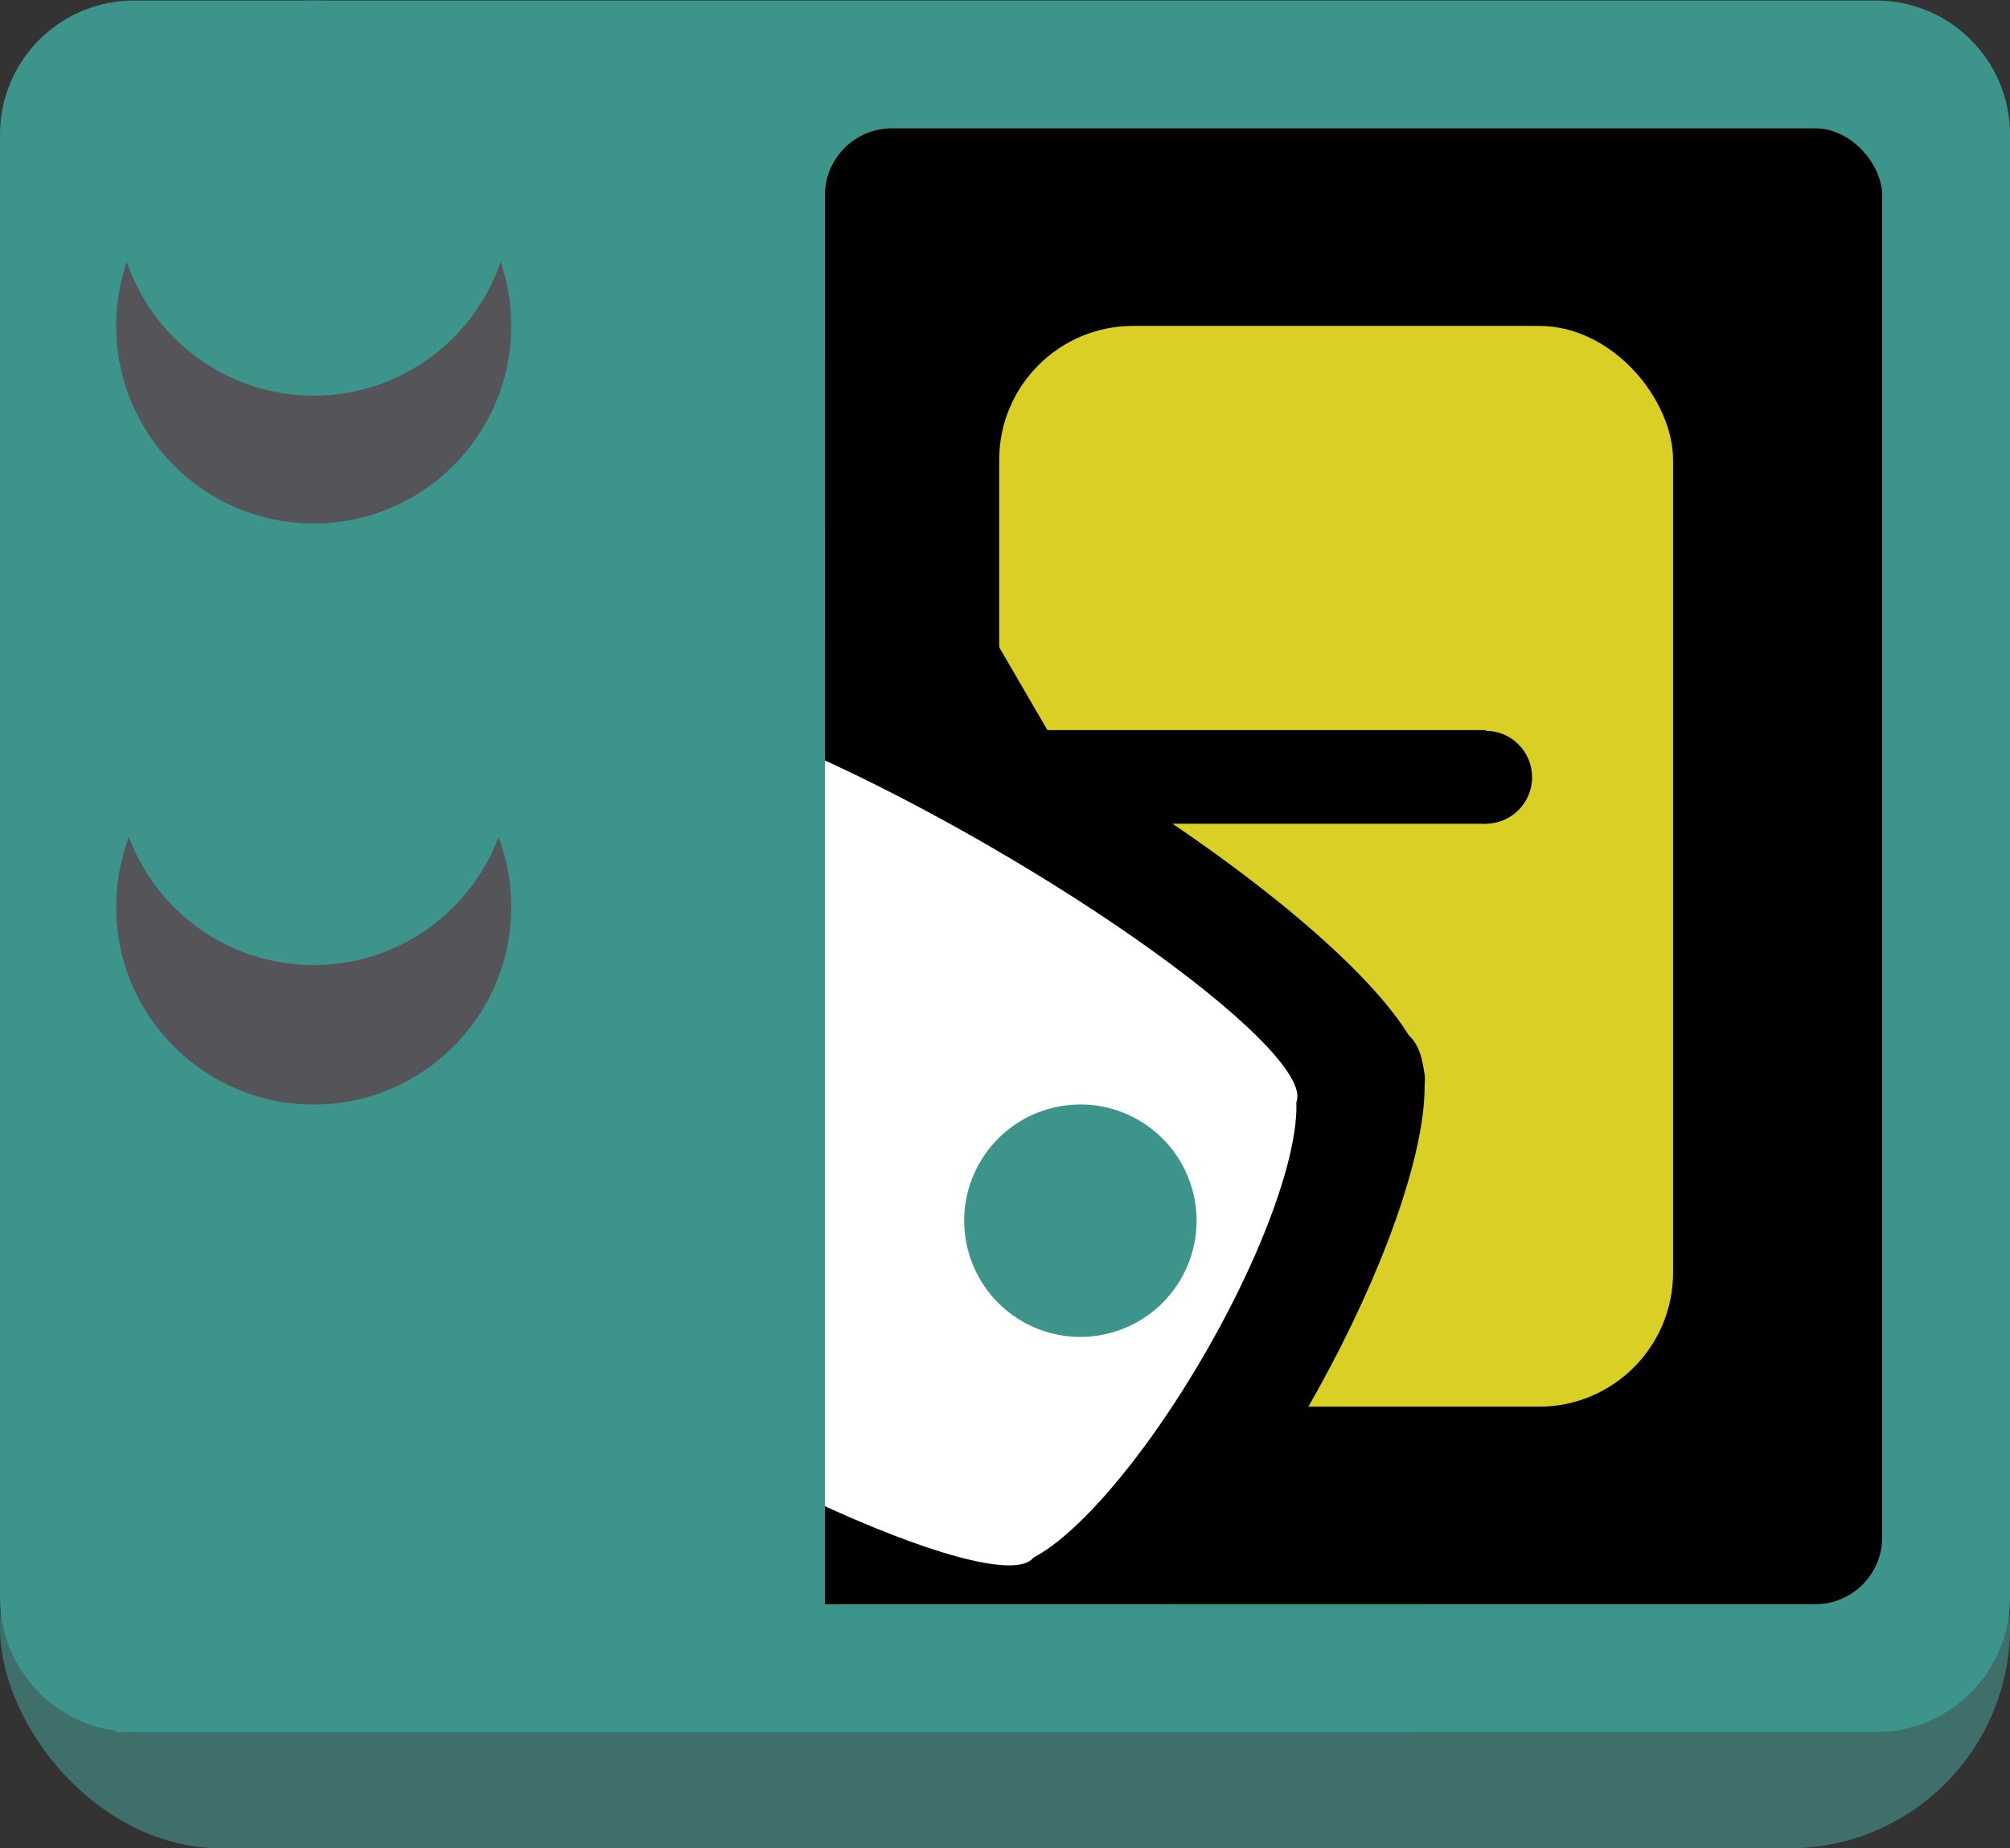 <svg width="1500" height="1379" viewBox="0 0 1500 1379" fill="none" xmlns="http://www.w3.org/2000/svg">
<rect x="0" y="0" width="1500" height="1379" fill="#333333" stroke="none"/>
<rect y="1049.52" width="1500" height="329.48" rx="164.74" fill="#3E6F6A"/>
<path d="M0 100.387C0 45.159 44.772 0.387 100 0.387H1400C1455.23 0.387 1500 45.159 1500 100.387V1192.29C1500 1247.52 1455.23 1292.29 1400 1292.29H100C44.772 1292.29 0 1247.52 0 1192.29V100.387Z" fill="#3C948B"/>
<rect x="615.606" y="95.763" width="789.017" height="1101.16" rx="50" fill="black"/>
<rect x="745.665" y="243.162" width="502.89" height="806.358" rx="100" fill="#DACF24"/>
<rect x="1108.68" y="614.588" width="341.397" height="69.85" transform="rotate(180 1108.68 614.588)" fill="black"/>
<circle cx="1108.68" cy="579.905" r="34.682" transform="rotate(180 1108.68 579.905)" fill="black"/>
<rect x="615.962" y="260.139" width="341.397" height="69.85" transform="rotate(59.791 615.962 260.139)" fill="black"/>
<circle cx="585.99" cy="277.589" r="34.682" transform="rotate(59.791 585.99 277.589)" fill="black"/>
<ellipse cx="737.594" cy="630.845" rx="372.832" ry="86.705" transform="rotate(30 737.594 630.845)" fill="black"/>
<ellipse cx="490.484" cy="1058.85" rx="372.832" ry="86.705" transform="rotate(30 490.484 1058.85)" fill="black"/>
<ellipse cx="321.193" cy="675.773" rx="78.035" ry="281.792" transform="rotate(30 321.193 675.773)" fill="black"/>
<ellipse cx="906.884" cy="1013.92" rx="78.035" ry="281.792" transform="rotate(30 906.884 1013.92)" fill="black"/>
<rect x="469.596" y="436.07" width="667.63" height="563.584" transform="rotate(30 469.596 436.07)" fill="black"/>
<ellipse cx="711.58" cy="675.898" rx="294.798" ry="52.023" transform="rotate(30 711.58 675.898)" fill="white"/>
<ellipse cx="516.493" cy="1013.8" rx="294.798" ry="52.023" transform="rotate(30 516.493 1013.8)" fill="white"/>
<ellipse cx="377.508" cy="708.288" rx="56.358" ry="212.428" transform="rotate(30 377.508 708.288)" fill="white"/>
<ellipse cx="850.569" cy="981.409" rx="56.358" ry="212.428" transform="rotate(30 850.569 981.409)" fill="white"/>
<rect x="479.969" y="522.152" width="546.243" height="424.855" transform="rotate(30 479.969 522.152)" fill="white"/>
<circle cx="460.842" cy="711.347" r="86.705" transform="rotate(30 460.842 711.347)" fill="#3C948B"/>
<circle cx="806.253" cy="910.77" r="86.705" transform="rotate(30 806.253 910.77)" fill="#3C948B"/>
<rect x="8.67" y="95.763" width="606.936" height="1127.17" fill="#3C948B"/>
<rect x="86.705" y="1196.92" width="971.098" height="95.376" fill="#3C948B"/>
<mask id="path-23-inside-1_73_134" fill="white">
<rect x="86.705" y="893.451" width="442.197" height="208.092" rx="5"/>
</mask>
<rect x="86.705" y="893.451" width="442.197" height="208.092" rx="5" fill="#3C948B" stroke="#3E6F6A" stroke-width="100" mask="url(#path-23-inside-1_73_134)"/>
<circle cx="234.104" cy="243.162" r="147.399" fill="#555458"/>
<circle cx="234.104" cy="147.786" r="147.399" fill="#3C948B"/>
<circle cx="234.104" cy="676.688" r="147.399" fill="#555458"/>
<circle cx="234.104" cy="572.642" r="147.399" fill="#3C948B"/>
</svg>
